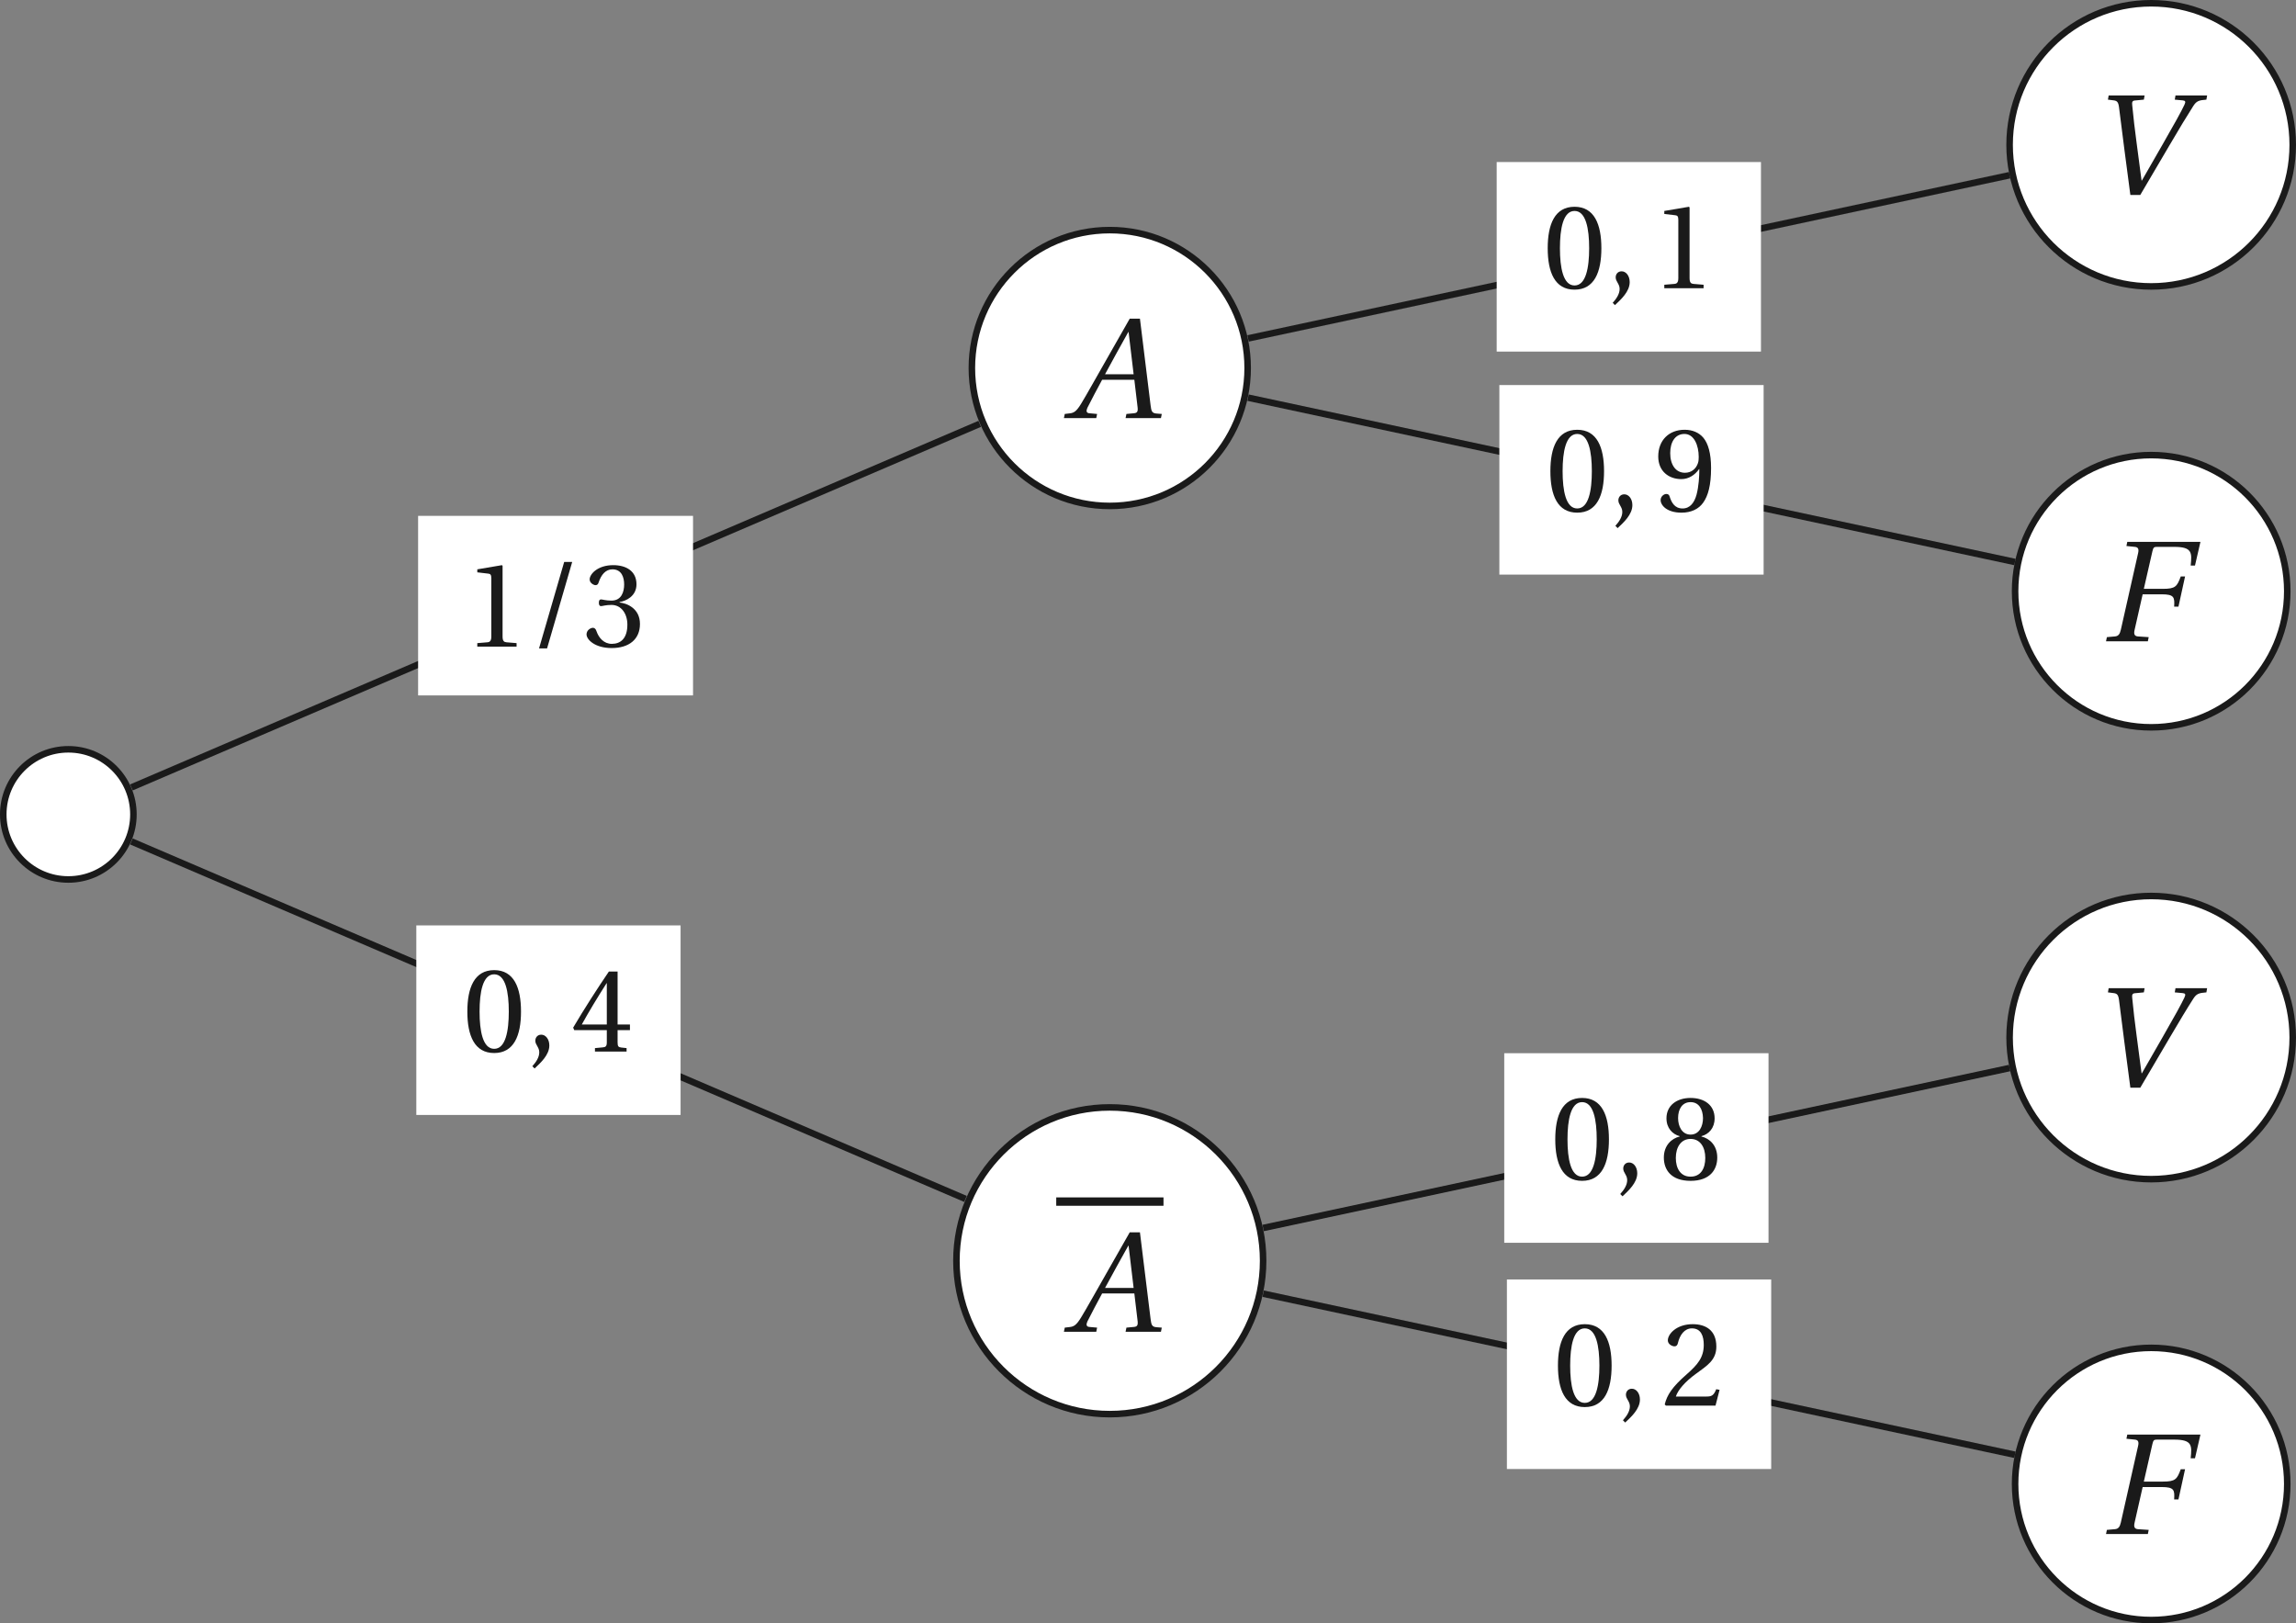 <?xml version='1.0' encoding='UTF-8'?>
<!-- This file was generated by dvisvgm 2.6 -->
<svg height='211.464pt' version='1.1' viewBox='39.059 21.555 299.128 211.464' width='299.128pt' xmlns='http://www.w3.org/2000/svg' xmlns:xlink='http://www.w3.org/1999/xlink'>
<rect x="39.059" y="21.555" width="299.128" height="211.464" fill="#808080" stroke="none"/>
<defs>
<use id='g6-47' xlink:href='#g3-47'/>
<use id='g6-48' xlink:href='#g3-48'/>
<use id='g6-49' xlink:href='#g3-49'/>
<use id='g6-50' xlink:href='#g3-50'/>
<use id='g6-51' xlink:href='#g3-51'/>
<use id='g6-52' xlink:href='#g3-52'/>
<use id='g6-56' xlink:href='#g3-56'/>
<use id='g6-57' xlink:href='#g3-57'/>
<use id='g12-65' transform='scale(1.2)' xlink:href='#g4-65'/>
<use id='g12-70' transform='scale(1.2)' xlink:href='#g4-70'/>
<use id='g12-86' transform='scale(1.2)' xlink:href='#g4-86'/>
<path d='M5.954 0L6.008 -0.265L5.661 -0.292C5.378 -0.32 5.342 -0.447 5.296 -0.822L4.62 -6.319H3.972L2.438 -3.625C1.972 -2.812 1.214 -1.452 0.877 -0.904C0.584 -0.429 0.429 -0.329 0.146 -0.301L-0.155 -0.265L-0.21 0H1.845L1.899 -0.265L1.397 -0.31C1.214 -0.329 1.196 -0.457 1.278 -0.648C1.58 -1.233 1.881 -1.826 2.219 -2.438H4.264L4.474 -0.667C4.502 -0.402 4.429 -0.329 4.246 -0.31L3.762 -0.265L3.707 0H5.954ZM4.219 -2.785H2.402C2.886 -3.689 3.388 -4.584 3.881 -5.47H3.899L4.219 -2.785Z' id='g4-65'/>
<path d='M1.698 -6.319L1.644 -6.054L2.182 -5.999C2.392 -5.981 2.447 -5.853 2.383 -5.588L1.288 -0.731C1.224 -0.457 1.132 -0.329 0.913 -0.31L0.402 -0.265L0.347 0H3.004L3.059 -0.265L2.374 -0.31C2.155 -0.329 2.1 -0.457 2.164 -0.731L2.675 -2.986H3.881C4.684 -2.986 4.712 -2.794 4.675 -2.201H4.949L5.369 -4.118H5.095C4.858 -3.479 4.757 -3.333 3.954 -3.333H2.749L3.296 -5.725C3.351 -5.954 3.397 -5.999 3.561 -5.999H4.684C5.835 -5.999 5.808 -5.616 5.725 -4.812H5.999L6.346 -6.319H1.698Z' id='g4-70'/>
<path d='M1.242 -6.319L1.196 -6.054L1.561 -6.008C1.771 -5.981 1.854 -5.908 1.899 -5.579C2.009 -4.739 2.118 -3.835 2.237 -2.922L2.621 0H3.251L5.104 -3.15C5.698 -4.164 6.255 -5.086 6.62 -5.652C6.821 -5.963 6.967 -6.018 7.451 -6.054L7.497 -6.319H5.488L5.442 -6.054L5.945 -6.008C6.109 -5.99 6.155 -5.935 6.054 -5.725C5.862 -5.314 5.424 -4.52 4.657 -3.187L3.351 -0.913H3.333L3.013 -3.342C2.904 -4.146 2.812 -4.94 2.739 -5.698C2.721 -5.871 2.73 -5.981 2.895 -5.999L3.479 -6.054L3.525 -6.319H1.242Z' id='g4-86'/>
<path d='M0.639 1.288C1.096 0.858 1.762 0.256 1.762 -0.466C1.762 -0.968 1.461 -1.297 1.141 -1.288C0.858 -1.288 0.694 -1.068 0.694 -0.831C0.694 -0.502 0.995 -0.338 0.995 0.055C0.995 0.429 0.758 0.794 0.466 1.114L0.639 1.288Z' id='g3-44'/>
<path d='M1.452 0.137L3.369 -6.456H2.758L0.84 0.137H1.452Z' id='g3-47'/>
<path d='M2.42 -5.89C3.287 -5.89 3.534 -4.538 3.534 -3.05S3.287 -0.21 2.42 -0.21S1.306 -1.561 1.306 -3.05S1.552 -5.89 2.42 -5.89ZM2.42 -6.209C0.913 -6.209 0.374 -4.876 0.374 -3.05S0.913 0.11 2.42 0.11S4.465 -1.224 4.465 -3.05S3.926 -6.209 2.42 -6.209Z' id='g3-48'/>
<path d='M3.99 0V-0.265L3.223 -0.329C3.032 -0.347 2.922 -0.42 2.922 -0.776V-6.155L2.876 -6.209L0.995 -5.89V-5.661L1.845 -5.561C2 -5.543 2.064 -5.47 2.064 -5.205V-0.776C2.064 -0.603 2.036 -0.493 1.982 -0.429C1.936 -0.365 1.863 -0.338 1.762 -0.329L0.995 -0.265V0H3.99Z' id='g3-49'/>
<path d='M4.429 -1.205L4.173 -1.251C3.981 -0.758 3.799 -0.694 3.433 -0.694H1.096C1.242 -1.169 1.781 -1.817 2.63 -2.429C3.506 -3.068 4.182 -3.479 4.182 -4.502C4.182 -5.771 3.342 -6.209 2.383 -6.209C1.132 -6.209 0.484 -5.451 0.484 -4.977C0.484 -4.666 0.831 -4.52 0.986 -4.52C1.151 -4.52 1.214 -4.611 1.251 -4.767C1.397 -5.388 1.753 -5.89 2.319 -5.89C3.022 -5.89 3.223 -5.296 3.223 -4.63C3.223 -3.653 2.73 -3.105 1.936 -2.402C0.813 -1.424 0.42 -0.804 0.247 -0.091L0.338 0H4.118L4.429 -1.205Z' id='g3-50'/>
<path d='M1.187 -3.342C1.187 -3.187 1.233 -3.086 1.351 -3.086C1.461 -3.086 1.708 -3.178 2.146 -3.178C2.922 -3.178 3.36 -2.475 3.36 -1.68C3.36 -0.594 2.822 -0.21 2.173 -0.21C1.571 -0.21 1.178 -0.667 1.004 -1.178C0.95 -1.351 0.858 -1.434 0.731 -1.434C0.566 -1.434 0.247 -1.26 0.247 -0.931C0.247 -0.539 0.877 0.11 2.164 0.11C3.488 0.11 4.319 -0.557 4.319 -1.726C4.319 -2.949 3.269 -3.315 2.767 -3.36V-3.397C3.26 -3.479 4.054 -3.844 4.054 -4.748C4.054 -5.762 3.26 -6.209 2.283 -6.209C1.078 -6.209 0.484 -5.515 0.484 -5.123C0.484 -4.84 0.804 -4.684 0.931 -4.684C1.05 -4.684 1.123 -4.748 1.16 -4.867C1.361 -5.488 1.708 -5.89 2.219 -5.89C2.94 -5.89 3.114 -5.251 3.114 -4.739C3.114 -4.191 2.922 -3.506 2.146 -3.506C1.708 -3.506 1.461 -3.598 1.351 -3.598C1.233 -3.598 1.187 -3.506 1.187 -3.342Z' id='g3-51'/>
<path d='M2.739 -1.635V-0.703C2.739 -0.393 2.639 -0.338 2.42 -0.32L1.835 -0.265V0H4.246V-0.265L3.835 -0.31C3.625 -0.338 3.561 -0.393 3.561 -0.703V-1.635H4.502V-2.064H3.561V-6.1H2.895C2.036 -4.84 1.014 -3.251 0.173 -1.826L0.256 -1.635H2.739ZM0.831 -2.064C1.379 -3.059 2.018 -4.109 2.721 -5.214H2.739V-2.064H0.831Z' id='g3-52'/>
<path d='M2.42 -3.086C3.15 -3.086 3.543 -2.465 3.543 -1.635C3.543 -0.831 3.196 -0.21 2.42 -0.21C1.662 -0.21 1.297 -0.831 1.297 -1.635C1.297 -2.465 1.698 -3.086 2.42 -3.086ZM2.42 0.11C3.899 0.11 4.456 -0.74 4.456 -1.662C4.456 -2.593 3.872 -3.123 3.251 -3.269V-3.296C3.808 -3.443 4.255 -3.908 4.255 -4.657C4.255 -5.652 3.479 -6.209 2.42 -6.209C1.379 -6.209 0.584 -5.643 0.584 -4.657C0.584 -3.908 1.041 -3.443 1.589 -3.296V-3.269C0.977 -3.123 0.384 -2.593 0.384 -1.662C0.384 -0.74 0.931 0.11 2.42 0.11ZM2.42 -3.415C1.762 -3.415 1.47 -4.054 1.47 -4.675C1.47 -5.378 1.799 -5.89 2.42 -5.89S3.351 -5.378 3.369 -4.675C3.369 -4.054 3.086 -3.415 2.42 -3.415Z' id='g3-56'/>
<path d='M2.091 -2.447C2.657 -2.447 3.132 -2.767 3.443 -3.214H3.461C3.461 -2.639 3.415 -1.899 3.251 -1.269C3.086 -0.667 2.767 -0.21 2.182 -0.21C1.561 -0.21 1.333 -0.694 1.196 -1.123C1.16 -1.242 1.096 -1.315 0.941 -1.315C0.767 -1.315 0.511 -1.132 0.511 -0.849C0.511 -0.447 0.995 0.11 2.1 0.11C2.84 0.11 3.406 -0.164 3.753 -0.648C4.127 -1.169 4.356 -1.972 4.356 -3.296C4.356 -4.429 4.127 -5.168 3.771 -5.598C3.424 -6.008 2.922 -6.209 2.338 -6.209C1.169 -6.209 0.329 -5.433 0.329 -4.173C0.329 -3.032 1.151 -2.447 2.091 -2.447ZM2.365 -2.931C1.653 -2.931 1.242 -3.552 1.242 -4.429C1.242 -5.269 1.616 -5.89 2.329 -5.89C3.059 -5.89 3.415 -5.022 3.415 -4.137C3.415 -3.981 3.406 -3.799 3.351 -3.653C3.205 -3.223 2.849 -2.931 2.365 -2.931Z' id='g3-57'/>
</defs>
<g id='page1'>
<path d='M56.441 127.645C56.441 122.961 52.645 119.164 47.965 119.164C43.281 119.164 39.484 122.961 39.484 127.645C39.484 132.324 43.281 136.121 47.965 136.121C52.645 136.121 56.441 132.324 56.441 127.645Z' fill='#ffffff'/>
<path d='M56.441 127.645C56.441 122.961 52.645 119.164 47.965 119.164C43.281 119.164 39.484 122.961 39.484 127.645C39.484 132.324 43.281 136.121 47.965 136.121C52.645 136.121 56.441 132.324 56.441 127.645Z' fill='none' stroke='#1a1a1a' stroke-miterlimit='10' stroke-width='0.852'/>
<path d='M201.606 69.496C201.606 59.574 193.563 51.531 183.64 51.531C173.719 51.531 165.676 59.574 165.676 69.496S173.719 87.461 183.64 87.461C193.563 87.461 201.606 79.418 201.606 69.496Z' fill='#ffffff'/>
<path d='M201.606 69.496C201.606 59.574 193.563 51.531 183.64 51.531C173.719 51.531 165.676 59.574 165.676 69.496S173.719 87.461 183.64 87.461C193.563 87.461 201.606 79.418 201.606 69.496Z' fill='none' stroke='#1a1a1a' stroke-miterlimit='10' stroke-width='0.852'/>
<g fill='#1a1a1a' transform='matrix(1.709 0 0 1.709 242.659 -129.655)'>
<use x='-37.777' xlink:href='#g12-65' y='120.35'/>
</g>
<path d='M56.18 124.129L166.7 76.766' fill='none' stroke='#1a1a1a' stroke-miterlimit='10' stroke-width='0.852'/>
<path d='M93.531 112.145H129.348V88.754H93.531Z' fill='#ffffff'/>
<g fill='#1a1a1a' transform='matrix(1.709 0 0 1.709 165.533 -99.891)'>
<use x='-38.614' xlink:href='#g6-49' y='120.35'/>
<use x='-33.752' xlink:href='#g6-47' y='120.35'/>
<use x='-29.538' xlink:href='#g6-51' y='120.35'/>
</g>
<path d='M337.761 40.422C337.761 30.238 329.503 21.98 319.32 21.98C309.132 21.98 300.874 30.238 300.874 40.422C300.874 50.609 309.132 58.867 319.32 58.867C329.503 58.867 337.761 50.609 337.761 40.422Z' fill='#ffffff'/>
<path d='M337.761 40.422C337.761 30.238 329.503 21.98 319.32 21.98C309.132 21.98 300.874 30.238 300.874 40.422C300.874 50.609 309.132 58.867 319.32 58.867C329.503 58.867 337.761 50.609 337.761 40.422Z' fill='none' stroke='#1a1a1a' stroke-miterlimit='10' stroke-width='0.852'/>
<g fill='#1a1a1a' transform='matrix(1.709 0 0 1.709 377.632 -158.728)'>
<use x='-38.853' xlink:href='#g12-86' y='120.35'/>
</g>
<path d='M201.656 65.641L300.874 44.379' fill='none' stroke='#1a1a1a' stroke-miterlimit='10' stroke-width='0.852'/>
<path d='M234.05 67.355H268.481V42.664H234.05Z' fill='#ffffff'/>
<g fill='#1a1a1a' transform='matrix(1.709 0 0 1.709 306.05 -146.577)'>
<use x='-38.614' xlink:href='#g6-48' y='120.35'/>
<use x='-33.752' xlink:href='#g3-44' y='120.35'/>
<use x='-30.347' xlink:href='#g6-49' y='120.35'/>
</g>
<path d='M337.05 98.57C337.05 88.777 329.11 80.84 319.32 80.84C309.527 80.84 301.59 88.777 301.59 98.57C301.59 108.363 309.527 116.301 319.32 116.301C329.11 116.301 337.05 108.363 337.05 98.57Z' fill='#ffffff'/>
<path d='M337.05 98.57C337.05 88.777 329.11 80.84 319.32 80.84C309.527 80.84 301.59 88.777 301.59 98.57C301.59 108.363 309.527 116.301 319.32 116.301C329.11 116.301 337.05 108.363 337.05 98.57Z' fill='none' stroke='#1a1a1a' stroke-miterlimit='10' stroke-width='0.852'/>
<g fill='#1a1a1a' transform='matrix(1.709 0 0 1.709 378.715 -100.581)'>
<use x='-38.614' xlink:href='#g12-70' y='120.35'/>
</g>
<path d='M201.656 73.356L301.57 94.766' fill='none' stroke='#1a1a1a' stroke-miterlimit='10' stroke-width='0.852'/>
<path d='M234.399 96.406H268.828V71.715H234.399Z' fill='#ffffff'/>
<g fill='#1a1a1a' transform='matrix(1.709 0 0 1.709 306.399 -117.528)'>
<use x='-38.614' xlink:href='#g6-48' y='120.35'/>
<use x='-33.752' xlink:href='#g3-44' y='120.35'/>
<use x='-30.347' xlink:href='#g6-57' y='120.35'/>
</g>
<path d='M203.621 185.793C203.621 174.758 194.676 165.813 183.64 165.813C172.609 165.813 163.664 174.758 163.664 185.793C163.664 196.824 172.609 205.77 183.64 205.77C194.676 205.77 203.621 196.824 203.621 185.793Z' fill='#ffffff'/>
<path d='M203.621 185.793C203.621 174.758 194.676 165.813 183.64 165.813C172.609 165.813 163.664 174.758 163.664 185.793C163.664 196.824 172.609 205.77 183.64 205.77C194.676 205.77 203.621 196.824 203.621 185.793Z' fill='none' stroke='#1a1a1a' stroke-miterlimit='10' stroke-width='0.852'/>
<rect fill='#1a1a1a' height='0.638' transform='matrix(1.709 0 0 1.709 242.659 -10.633)' width='8.177' x='-38.614' y='110.105'/>
<g fill='#1a1a1a' transform='matrix(1.709 0 0 1.709 242.659 -10.633)'>
<use x='-37.777' xlink:href='#g12-65' y='120.35'/>
</g>
<path d='M56.18 131.168L164.844 177.734' fill='none' stroke='#1a1a1a' stroke-miterlimit='10' stroke-width='0.852'/>
<path d='M93.297 166.797H127.726V142.105H93.297Z' fill='#ffffff'/>
<g fill='#1a1a1a' transform='matrix(1.709 0 0 1.709 165.298 -47.136)'>
<use x='-38.614' xlink:href='#g6-48' y='120.35'/>
<use x='-33.752' xlink:href='#g3-44' y='120.35'/>
<use x='-30.347' xlink:href='#g6-52' y='120.35'/>
</g>
<path d='M337.761 156.719C337.761 146.531 329.503 138.273 319.32 138.273C309.132 138.273 300.874 146.531 300.874 156.719C300.874 166.902 309.132 175.16 319.32 175.16C329.503 175.16 337.761 166.902 337.761 156.719Z' fill='#ffffff'/>
<path d='M337.761 156.719C337.761 146.531 329.503 138.273 319.32 138.273C309.132 138.273 300.874 146.531 300.874 156.719C300.874 166.902 309.132 175.16 319.32 175.16C329.503 175.16 337.761 166.902 337.761 156.719Z' fill='none' stroke='#1a1a1a' stroke-miterlimit='10' stroke-width='0.852'/>
<g fill='#1a1a1a' transform='matrix(1.709 0 0 1.709 377.632 -42.433)'>
<use x='-38.853' xlink:href='#g12-86' y='120.35'/>
</g>
<path d='M203.625 181.523L300.874 160.684' fill='none' stroke='#1a1a1a' stroke-miterlimit='10' stroke-width='0.852'/>
<path d='M235.035 183.449H269.464V158.754H235.035Z' fill='#ffffff'/>
<g fill='#1a1a1a' transform='matrix(1.709 0 0 1.709 307.035 -30.486)'>
<use x='-38.614' xlink:href='#g6-48' y='120.35'/>
<use x='-33.752' xlink:href='#g3-44' y='120.35'/>
<use x='-30.347' xlink:href='#g6-56' y='120.35'/>
</g>
<path d='M337.05 214.863C337.05 205.074 329.11 197.137 319.32 197.137C309.527 197.137 301.59 205.074 301.59 214.863C301.59 224.657 309.527 232.593 319.32 232.593C329.11 232.593 337.05 224.657 337.05 214.863Z' fill='#ffffff'/>
<path d='M337.05 214.863C337.05 205.074 329.11 197.137 319.32 197.137C309.527 197.137 301.59 205.074 301.59 214.863C301.59 224.657 309.527 232.593 319.32 232.593C329.11 232.593 337.05 224.657 337.05 214.863Z' fill='none' stroke='#1a1a1a' stroke-miterlimit='10' stroke-width='0.852'/>
<g fill='#1a1a1a' transform='matrix(1.709 0 0 1.709 378.715 15.714)'>
<use x='-38.614' xlink:href='#g12-70' y='120.35'/>
</g>
<path d='M203.625 190.078L301.57 211.066' fill='none' stroke='#1a1a1a' stroke-miterlimit='10' stroke-width='0.852'/>
<path d='M235.382 212.918H269.813V188.227H235.382Z' fill='#ffffff'/>
<g fill='#1a1a1a' transform='matrix(1.709 0 0 1.709 307.384 -1.015)'>
<use x='-38.614' xlink:href='#g6-48' y='120.35'/>
<use x='-33.752' xlink:href='#g3-44' y='120.35'/>
<use x='-30.347' xlink:href='#g6-50' y='120.35'/>
</g>
</g>
</svg>